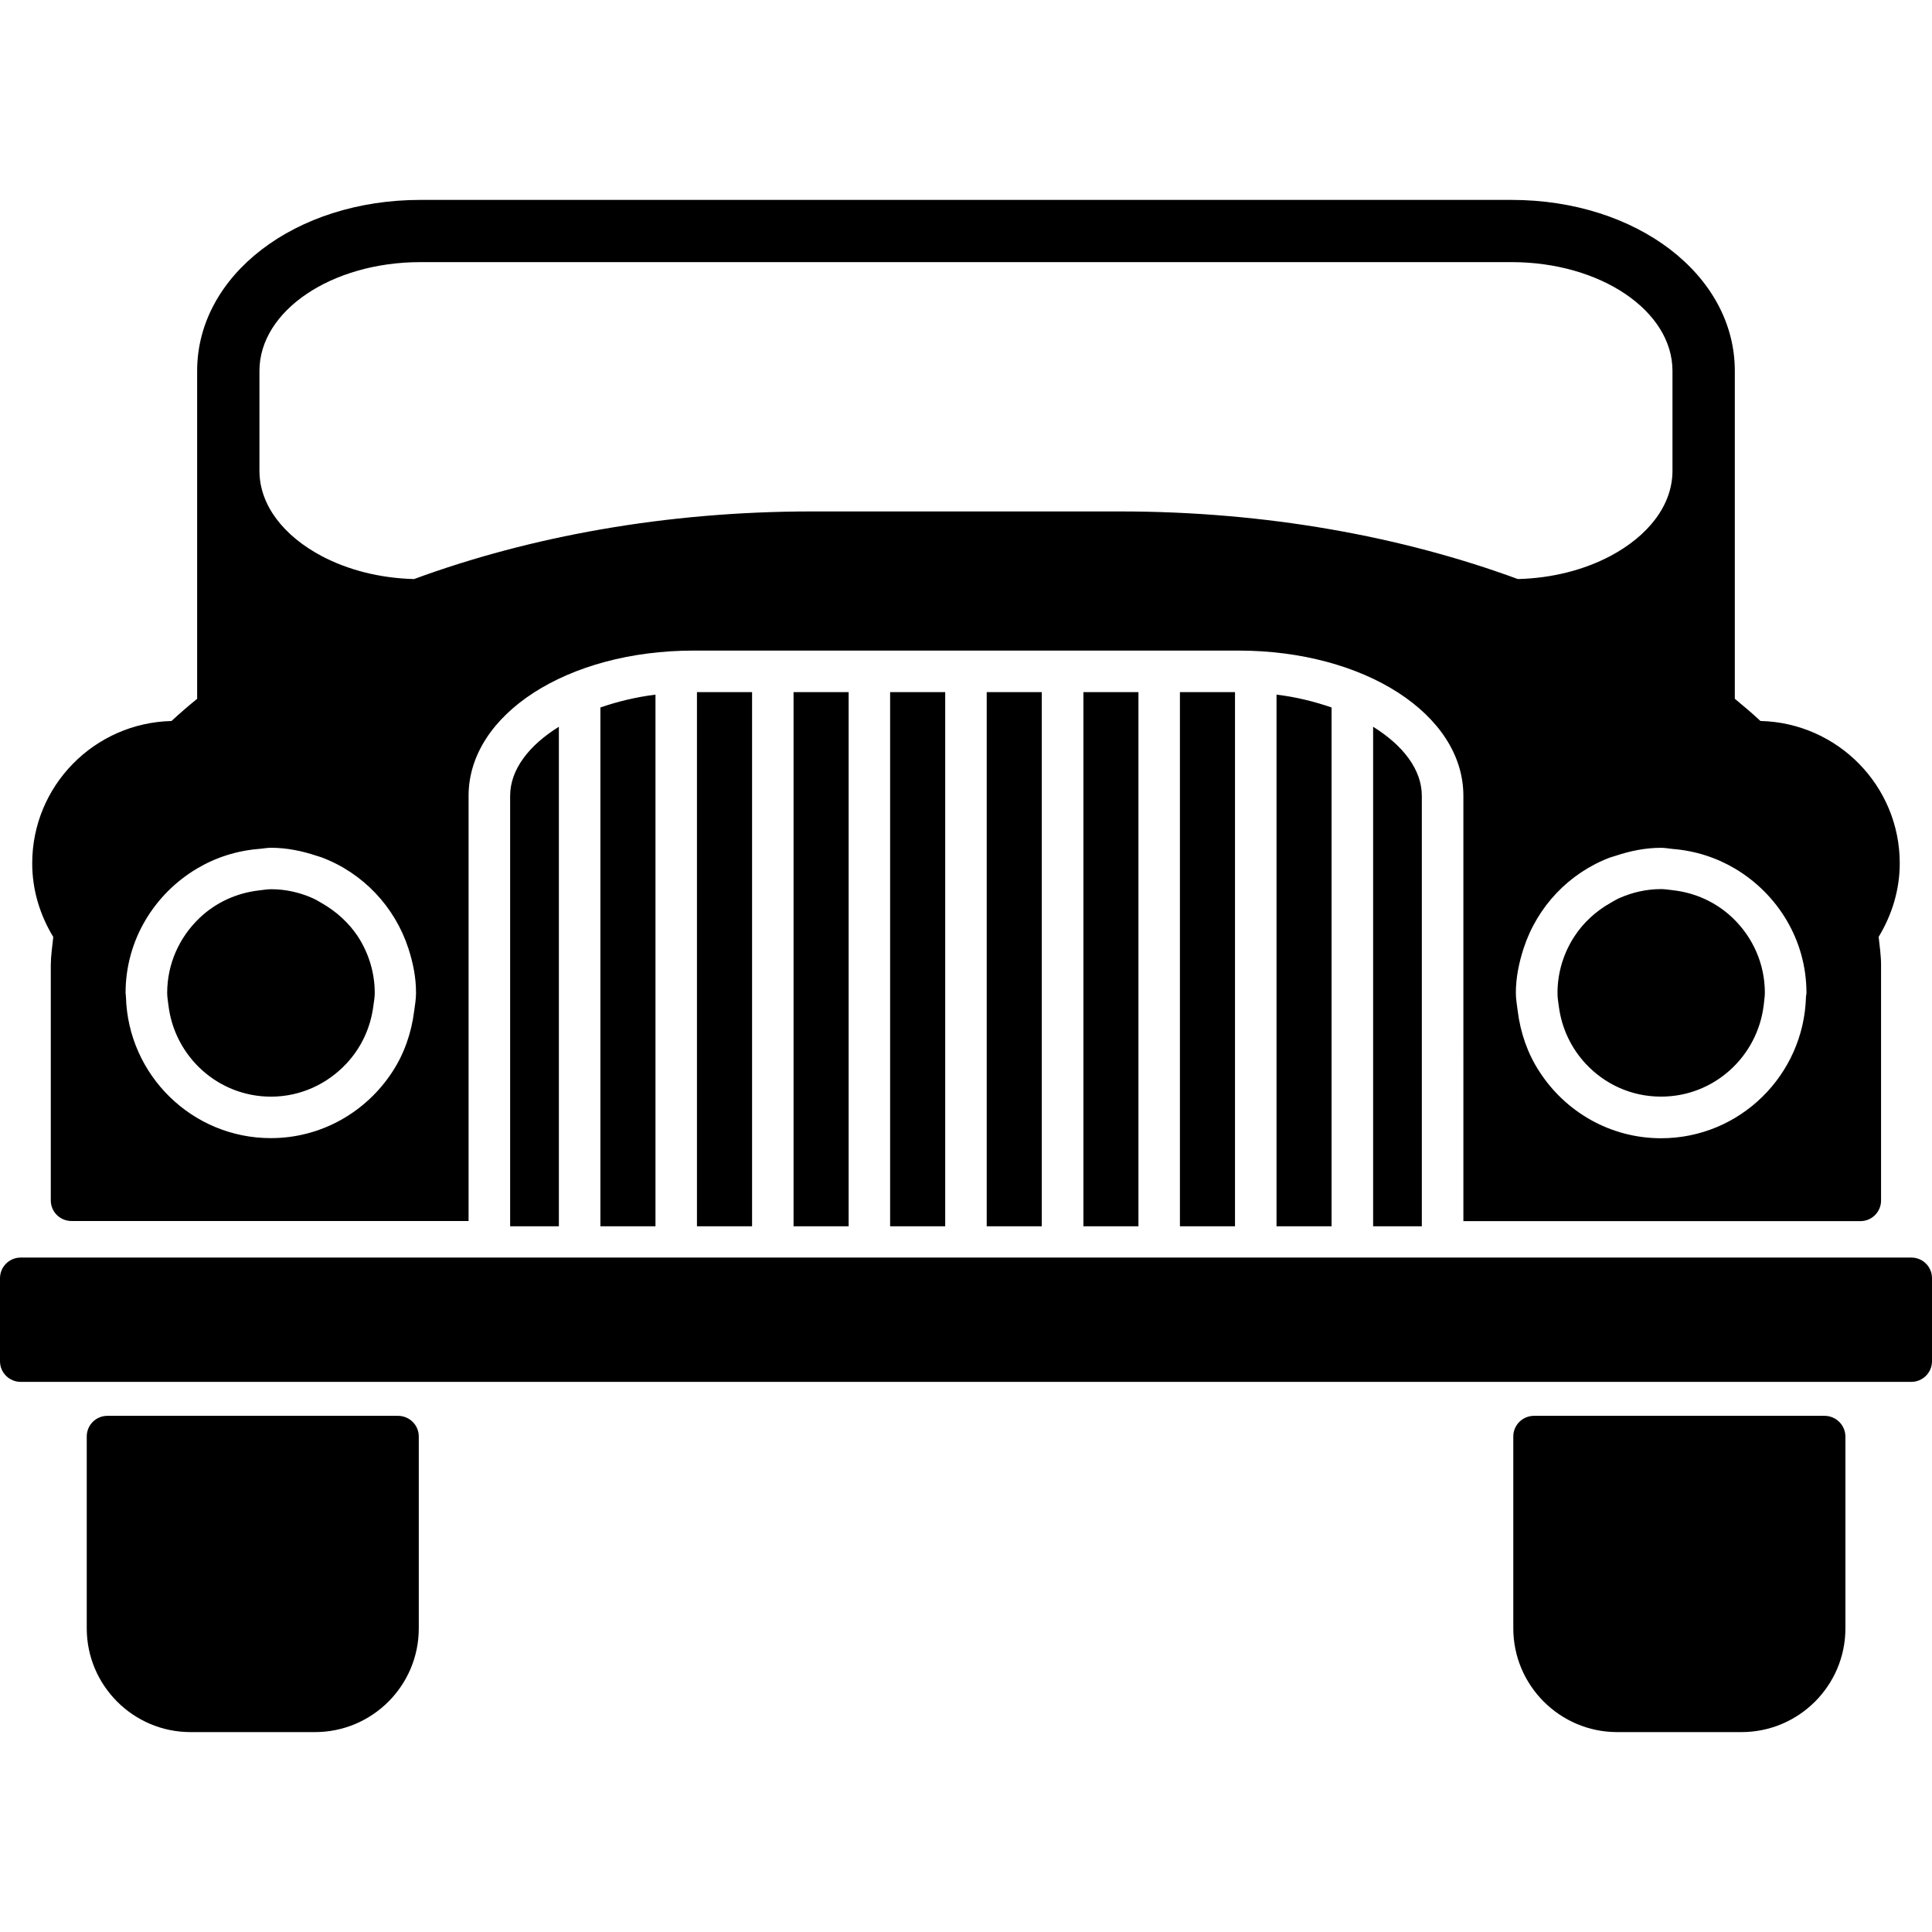 <?xml version="1.0" encoding="iso-8859-1"?>
<!-- Generator: Adobe Illustrator 16.0.0, SVG Export Plug-In . SVG Version: 6.00 Build 0)  -->
<!DOCTYPE svg PUBLIC "-//W3C//DTD SVG 1.1//EN" "http://www.w3.org/Graphics/SVG/1.1/DTD/svg11.dtd">
<svg version="1.1" id="Capa_1" xmlns="http://www.w3.org/2000/svg" xmlns:xlink="http://www.w3.org/1999/xlink" x="0px" y="0px"
	 width="48.999px" height="49px" viewBox="0 0 48.999 49" style="enable-background:new 0 0 48.999 49;" xml:space="preserve">
<g>
	<path d="M40.215,26.977c-0.367-0.396-0.609-0.897-0.681-1.459c-0.017-0.112-0.033-0.22-0.033-0.334
		c0-0.526,0.158-1.017,0.426-1.431c0.23-0.353,0.544-0.641,0.912-0.85c0.077-0.043,0.149-0.089,0.229-0.125
		c0.326-0.144,0.684-0.229,1.062-0.229c0.1,0,0.192,0.019,0.292,0.028c0.589,0.065,1.119,0.317,1.526,0.708
		c0.5,0.48,0.812,1.15,0.812,1.896c0,0.105-0.021,0.209-0.029,0.311c-0.157,1.303-1.256,2.32-2.602,2.32
		C41.372,27.814,40.693,27.492,40.215,26.977z M8.162,22.906c-0.075-0.043-0.149-0.089-0.229-0.125
		c-0.326-0.146-0.683-0.229-1.061-0.229c-0.1,0-0.194,0.019-0.291,0.029c-0.59,0.065-1.121,0.317-1.527,0.707
		c-0.5,0.48-0.814,1.15-0.814,1.896c0,0.106,0.021,0.209,0.032,0.313c0.157,1.301,1.256,2.316,2.601,2.316
		c0.757,0,1.435-0.326,1.915-0.841c0.368-0.394,0.609-0.897,0.681-1.458c0.015-0.109,0.035-0.221,0.035-0.334
		c0-0.523-0.16-1.016-0.427-1.429C8.844,23.402,8.529,23.115,8.162,22.906z M1.351,23.763c-0.332-0.546-0.534-1.181-0.534-1.867
		c0-1.968,1.576-3.563,3.532-3.61c0.208-0.192,0.426-0.38,0.651-0.563V9.406C5,6.974,7.488,5.07,10.663,5.07h27.673
		c3.176,0,5.662,1.904,5.662,4.336v8.316c0.225,0.185,0.443,0.37,0.65,0.563c1.957,0.047,3.533,1.643,3.533,3.61
		c0,0.686-0.205,1.32-0.535,1.866c0.026,0.238,0.061,0.475,0.061,0.716v5.969c0,0.29-0.234,0.524-0.523,0.524h-10.07v-0.524v-0.528
		v-2.688V25.65v-1.576v-3.89c0-2.066-2.506-3.684-5.706-3.684H17.591c-3.201,0-5.707,1.618-5.707,3.684v3.89v1.576v1.578v2.689
		v0.527v0.523H1.814c-0.292,0-0.526-0.233-0.526-0.523v-5.969C1.29,24.236,1.327,24,1.351,23.763z M39.042,27.177
		c0.655,1.016,1.792,1.691,3.087,1.691c1.998,0,3.62-1.603,3.674-3.588c0-0.031,0.012-0.064,0.012-0.098
		c0-1.345-0.734-2.512-1.815-3.154c-0.472-0.279-1.007-0.452-1.578-0.497c-0.097-0.009-0.19-0.029-0.292-0.029
		c-0.408,0-0.794,0.082-1.166,0.206c-0.04,0.015-0.083,0.023-0.125,0.038c-1.044,0.393-1.852,1.244-2.199,2.311
		c-0.115,0.357-0.195,0.732-0.195,1.126c0,0.157,0.029,0.308,0.047,0.459C38.562,26.201,38.747,26.727,39.042,27.177z
		 M10.358,24.055c-0.347-1.065-1.156-1.916-2.2-2.31c-0.04-0.015-0.082-0.025-0.124-0.039c-0.369-0.123-0.756-0.205-1.165-0.205
		c-0.1,0-0.194,0.021-0.291,0.028C6.005,21.574,5.471,21.747,5,22.026c-1.082,0.643-1.815,1.811-1.815,3.155
		c0,0.033,0.009,0.062,0.009,0.1c0.054,1.985,1.678,3.584,3.675,3.584c1.295,0,2.431-0.676,3.087-1.689
		c0.294-0.451,0.478-0.975,0.548-1.534c0.021-0.153,0.047-0.302,0.047-0.459C10.553,24.789,10.474,24.414,10.358,24.055z
		 M6.58,11.94c0,0.881,0.626,1.658,1.578,2.163c0.653,0.345,1.458,0.56,2.343,0.583c2.939-1.081,6.388-1.715,10.087-1.715h7.823
		c3.698,0,7.146,0.634,10.085,1.715c0.885-0.023,1.689-0.238,2.343-0.583c0.955-0.506,1.578-1.282,1.578-2.163V9.406
		c0-1.523-1.826-2.758-4.081-2.758H10.663c-2.254,0-4.083,1.234-4.083,2.758V11.94z M12.938,24.074v1.576v1.578v2.689v0.527v0.523
		v0.134h1.236v-0.134v-0.523v-0.527v-2.689V25.65v-1.576v-5.642c-0.757,0.47-1.236,1.084-1.236,1.752V24.074z M34.825,24.074v1.576
		v1.578v2.689v0.527v0.523v0.134h1.235v-0.134v-0.523v-0.527v-2.689V25.65v-1.576v-3.89c0-0.668-0.479-1.282-1.235-1.752V24.074z
		 M25.025,25.653v1.578v2.688v0.525v0.527v0.13h1.396v-0.13v-0.527v-0.525v-2.688v-1.578v-1.579v-6.521h-1.396v6.521V25.653z
		 M27.477,25.653v1.578v2.688v0.525v0.527v0.13h1.396v-0.13v-0.527v-0.525v-2.688v-1.578v-1.579v-6.521h-1.396v6.521V25.653z
		 M29.925,25.653v1.578v2.688v0.525v0.527v0.13h1.397v-0.13v-0.527v-0.525v-2.688v-1.578v-1.579v-6.521h-1.397v6.521V25.653z
		 M32.375,25.653v1.578v2.688v0.525v0.527v0.13h1.396v-0.13v-0.527v-0.525v-2.688v-1.578v-1.579v-6.131
		c-0.431-0.149-0.896-0.266-1.396-0.326v6.457V25.653z M17.676,25.653v1.578v2.688v0.525v0.527v0.13h1.398v-0.13v-0.527v-0.525
		v-2.688v-1.578v-1.579v-6.521h-1.398v6.521V25.653z M22.575,25.653v1.578v2.688v0.525v0.527v0.13h1.397v-0.13v-0.527v-0.525v-2.688
		v-1.578v-1.579v-6.521h-1.397v6.521V25.653z M20.126,25.653v1.578v2.688v0.525v0.527v0.13h1.397v-0.13v-0.527v-0.525v-2.688v-1.578
		v-1.579v-6.521h-1.397v6.521V25.653z M15.227,25.653v1.578v2.688v0.525v0.527v0.13h1.397v-0.13v-0.527v-0.525v-2.688v-1.578v-1.579
		v-6.457c-0.501,0.063-0.967,0.177-1.397,0.326v6.131V25.653z M48.475,31.894H0.526C0.235,31.894,0,32.128,0,32.419v2.105
		c0,0.29,0.236,0.523,0.526,0.523h47.947c0.291,0,0.526-0.235,0.526-0.523v-2.105C49,32.128,48.766,31.894,48.475,31.894z
		 M10.093,35.908H2.725c-0.291,0-0.525,0.233-0.525,0.523v4.867c0,1.447,1.179,2.631,2.631,2.631h3.158
		c1.452,0,2.632-1.178,2.632-2.631v-4.867C10.621,36.142,10.384,35.908,10.093,35.908z M46.273,35.908h-7.366
		c-0.291,0-0.527,0.233-0.527,0.523v4.867c0,1.447,1.181,2.631,2.634,2.631h3.155c1.45,0,2.634-1.178,2.634-2.631v-4.867
		C46.8,36.142,46.564,35.908,46.273,35.908z"/>
</g>
<g>
</g>
<g>
</g>
<g>
</g>
<g>
</g>
<g>
</g>
<g>
</g>
<g>
</g>
<g>
</g>
<g>
</g>
<g>
</g>
<g>
</g>
<g>
</g>
<g>
</g>
<g>
</g>
<g>
</g>
</svg>
